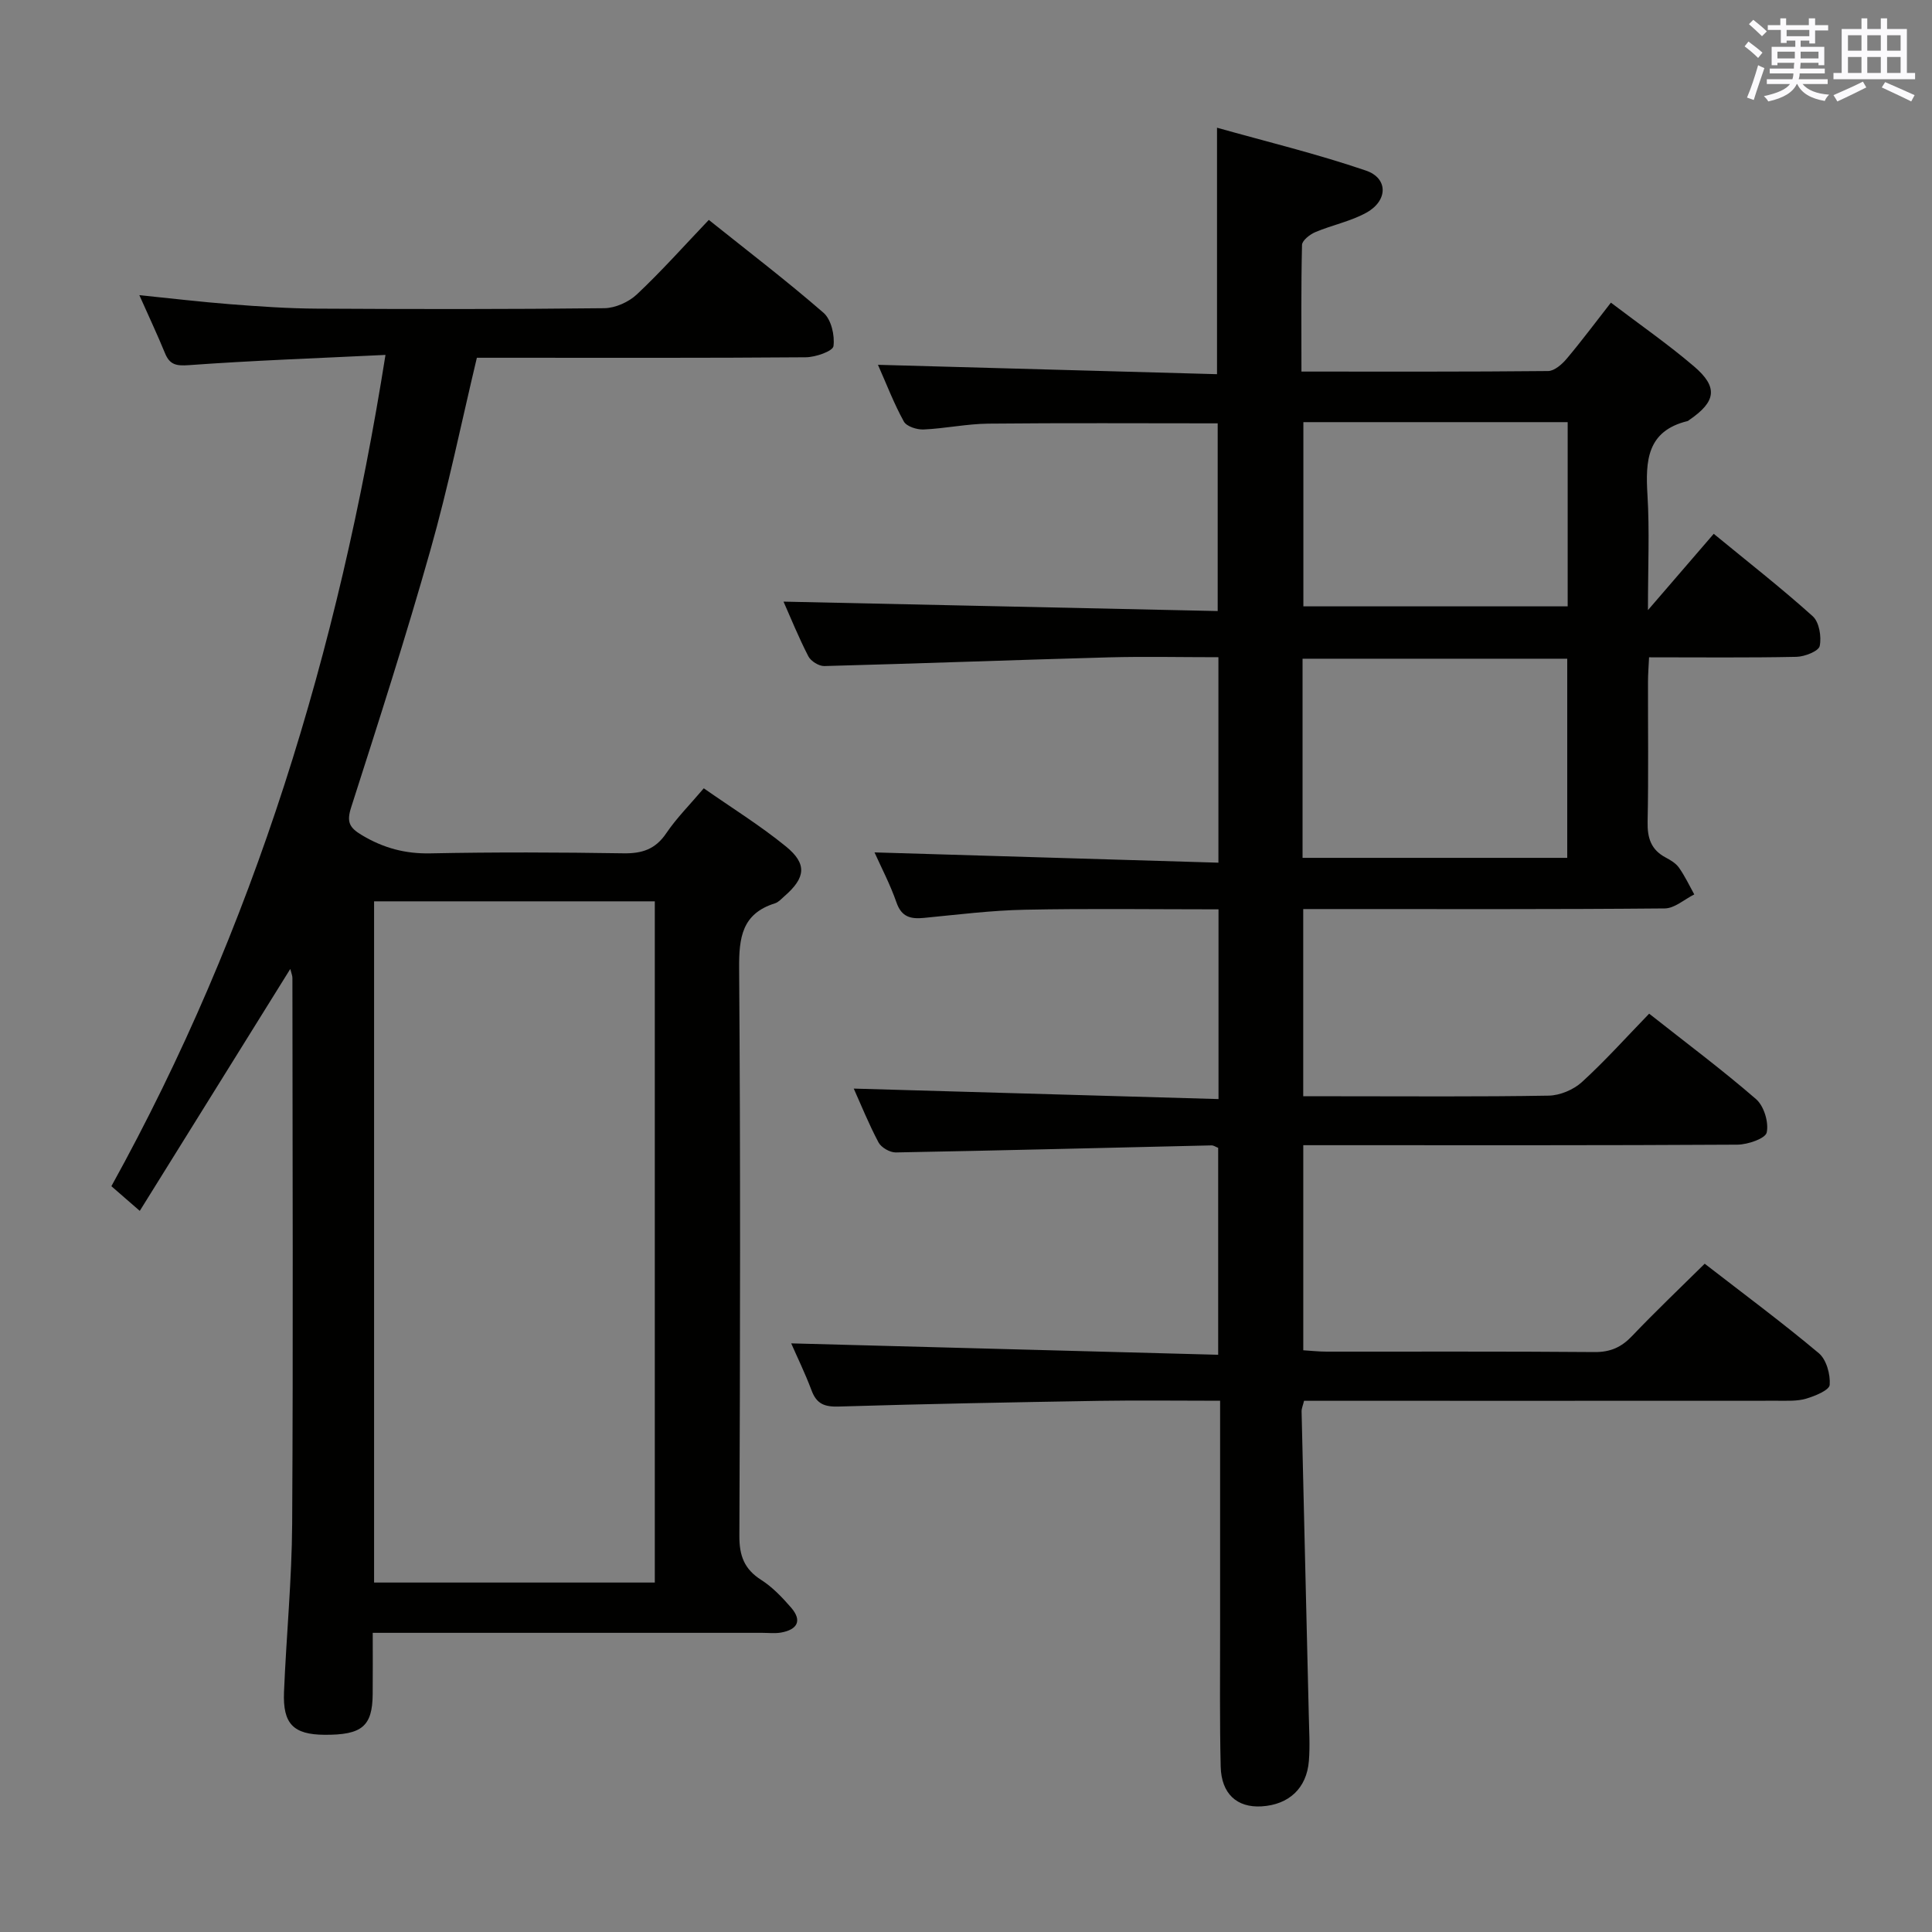 <svg enable-background="new 0 0 400 400" viewBox="0 0 400 400" xmlns="http://www.w3.org/2000/svg"><rect x="0" y="0" width="400" height="400" fill="#808080" stroke="none"/><path d="m163.81 278.13c29.54.79 58.76 1.57 88.4 2.36 0-14.93 0-28.84 0-42.84-.5-.19-.94-.52-1.37-.51-21.79.5-43.58 1.06-65.38 1.46-1.21.02-3.01-1.02-3.57-2.07-2.02-3.8-3.63-7.81-5.13-11.15 25.01.72 50.09 1.44 75.52 2.17 0-13.64 0-26.22 0-39.28-13.57 0-26.85-.19-40.12.08-6.96.14-13.91 1.02-20.85 1.69-2.77.27-4.66-.17-5.71-3.21-1.3-3.73-3.16-7.27-4.54-10.35 23.6.71 47.23 1.41 71.2 2.13 0-14.67 0-28.4 0-42.54-7.8 0-15.28-.17-22.75.03-19.61.54-39.22 1.28-58.84 1.8-1.12.03-2.79-1.01-3.31-2.02-2.04-3.96-3.71-8.1-5.14-11.32 29.71.64 59.55 1.29 89.89 1.95 0-13.48 0-26.14 0-38.86-15.96 0-31.74-.1-47.52.06-4.46.05-8.91 1.01-13.38 1.21-1.38.06-3.52-.63-4.08-1.65-2.06-3.73-3.59-7.76-5.36-11.74 23.53.65 46.7 1.29 70.2 1.94 0-17.14 0-33.49 0-51.03 10.1 2.85 20.63 5.39 30.84 8.88 4.62 1.58 4.55 6.21.14 8.68-3.28 1.83-7.13 2.58-10.63 4.06-1.13.48-2.72 1.72-2.75 2.65-.21 8.61-.12 17.24-.12 26.22 17.46 0 34.27.06 51.07-.11 1.3-.01 2.87-1.39 3.84-2.54 3.1-3.68 5.97-7.54 9.16-11.62 5.9 4.49 11.79 8.57 17.21 13.2 5.03 4.29 4.56 7.28-.93 11.05-.14.09-.27.23-.42.27-8.4 2.05-8.72 8.22-8.29 15.29.45 7.41.1 14.87.1 23.85 5.1-5.91 9.24-10.72 13.62-15.8 7.02 5.77 13.96 11.19 20.49 17.06 1.35 1.21 1.85 4.24 1.45 6.17-.22 1.06-3.09 2.2-4.8 2.24-9.98.21-19.97.1-30.53.1-.08 1.86-.22 3.46-.22 5.05-.02 9.67.12 19.34-.08 29-.07 3.35.7 5.79 3.74 7.4 1.02.54 2.12 1.2 2.76 2.11 1.22 1.73 2.13 3.67 3.16 5.53-2.03 1.01-4.06 2.88-6.1 2.9-23 .21-46 .13-69 .13-1.82 0-3.64 0-5.86 0v38.76h7.32c14.5 0 29 .12 43.5-.13 2.34-.04 5.13-1.22 6.87-2.8 4.79-4.37 9.13-9.22 13.93-14.17 7.66 6.05 15.13 11.62 22.14 17.7 1.63 1.42 2.65 4.79 2.2 6.9-.27 1.25-3.93 2.51-6.08 2.52-28 .17-56 .11-84 .11-1.82 0-3.65 0-5.87 0v42.46c1.61.1 3.2.28 4.79.28 18.5.02 37-.07 55.5.09 3.3.03 5.58-1 7.8-3.34 4.8-5.04 9.85-9.84 15.02-14.95 7.99 6.19 16 12.13 23.62 18.52 1.58 1.32 2.42 4.39 2.26 6.56-.08 1.1-3.05 2.32-4.89 2.86-1.86.55-3.95.42-5.94.43-30.83.02-61.67.01-92.5.01-1.81 0-3.62 0-5.5 0-.23.97-.53 1.61-.51 2.23.48 20.95 1 41.9 1.49 62.84.07 3.16.27 6.35.02 9.49-.45 5.67-4.15 9.07-9.8 9.41-5.09.3-8.32-2.59-8.46-8.24-.22-9.33-.12-18.66-.12-28-.01-14 0-28 0-42 0-1.79 0-3.57 0-5.74-8.77 0-16.91-.11-25.05.02-17.97.3-35.95.63-53.91 1.18-2.97.09-4.6-.55-5.64-3.38-1.34-3.56-3.01-6.98-4.2-9.7zm105.87-100.52h54.8c0-13.97 0-27.55 0-41.23-18.41 0-36.47 0-54.8 0zm54.89-90.21c-18.55 0-36.5 0-54.72 0v38.14h54.72c0-12.83 0-25.27 0-38.14z" fill="#010100"/><path d="m60.1 200.61c-10.43 16.77-20.6 33.11-31.16 50.09-2.3-2-3.98-3.46-5.88-5.11 29.56-53.43 47.03-110.8 56.75-172.11-14.22.69-27.48 1.16-40.71 2.12-2.66.19-3.97-.1-4.95-2.5-1.57-3.83-3.34-7.58-5.3-11.99 6.61.67 12.73 1.4 18.87 1.88 5.96.46 11.94.88 17.92.91 19.83.11 39.65.14 59.48-.09 2.29-.03 5.07-1.28 6.76-2.88 5.08-4.78 9.73-10.01 14.87-15.4 8.05 6.44 16.11 12.59 23.75 19.23 1.6 1.39 2.36 4.69 2.06 6.91-.14 1.04-3.71 2.29-5.74 2.3-20.83.17-41.65.1-62.48.1-1.82 0-3.63 0-5.61 0-3.21 13.46-5.92 26.76-9.61 39.79-5.05 17.88-10.74 35.58-16.41 53.27-.98 3.05-.41 4.22 2.25 5.8 4.45 2.65 8.93 3.86 14.15 3.75 13.32-.27 26.66-.22 39.98-.01 3.84.06 6.6-.83 8.84-4.14 2.13-3.15 4.86-5.88 7.78-9.32 5.76 4.03 11.67 7.69 17.02 12.05 4.43 3.62 4.05 6.48-.29 10.26-.63.55-1.24 1.26-1.98 1.5-6.86 2.14-7.48 7.11-7.43 13.51.29 39.15.21 78.31.05 117.46-.02 4.1 1.01 6.88 4.51 9.11 2.34 1.49 4.36 3.62 6.2 5.74 2.37 2.74 1.25 4.56-2.06 5.16-1.29.23-2.66.06-3.99.06-24.83 0-49.65 0-74.48 0-1.8 0-3.6 0-6.09 0 0 4.51.03 8.62-.01 12.72-.06 6.64-2.23 8.44-9.98 8.39-6.42-.05-8.65-2.24-8.38-8.85.48-11.63 1.62-23.24 1.69-34.87.22-37.65.07-75.31.05-112.96.01-.46-.2-.92-.44-1.88zm75.47 127.04c0-47.43 0-94.32 0-141.04-19.66 0-38.88 0-58.12 0v141.04z" fill="#010100"/><g fill="#fbfafc"><path d="m361.2 9.6.8-1c.9.7 1.9 1.4 2.9 2.3l-.9 1.1c-1-1-2-1.8-2.8-2.4zm.5 10.6c.9-2.1 1.6-4.3 2.3-6.7.4.2.8.4 1.3.6-.7 2.1-1.5 4.3-2.2 6.6zm.4-15.2.9-.9c1 .8 2 1.6 2.8 2.4l-1 1c-.9-.9-1.8-1.7-2.7-2.5zm12.5-1.2h1.2v1.4h2.7v1.1h-2.7v2.7h-1.2v-.6h-1.8v1.3h4.9v3.8h-1.2v-.5h-3.7c0 .4-.1.9-.1 1.2h5.1v1h-5.2c0 .5-.1.9-.2 1.2h6v1h-5.2c1.1 1.3 2.9 2 5.5 2.2-.4.4-.7.8-.9 1.3-2.9-.5-4.8-1.6-5.7-3.5h-.1c-.8 1.7-2.7 2.9-5.9 3.6-.2-.4-.6-.8-.9-1.1 2.8-.6 4.6-1.4 5.4-2.5h-4.8v-1h5.3c.1-.3.2-.7.2-1.2h-4.9v-1h5c0-.4 0-.8.1-1.2h-3.5v.5h-1.2v-3.8h4.9v-1.3h-1.8v.5h-1.2v-2.7h-2.7v-1h2.6v-1.4h1.2v1.4h4.7v-1.4zm-6.6 8.3h3.6c0-.4 0-.9 0-1.4h-3.6zm1.9-4.6h4.7v-1.3h-4.7zm6.6 3.2h-3.7v1.4h3.7z"/><path d="m385.3 3.8h1.3v2.2h2.8v-2.2h1.3v2.2h4.1v9.1h1.7v1.3h-16.9v-1.3h1.7v-9.1h4.1v-2.2zm.4 13.1.7 1.2c-1.8.9-3.8 1.9-6 2.9-.2-.4-.5-.8-.8-1.3 2.3-1 4.3-1.9 6.1-2.8zm-3.1-6.4h2.8v-3.2h-2.8zm0 4.6h2.8v-3.3h-2.8zm4-4.6h2.8v-3.2h-2.8zm0 4.6h2.8v-3.3h-2.8zm3.7 1.9c2.1.9 4.1 1.8 6.1 2.7l-.7 1.3c-2.2-1.1-4.2-2-6.1-2.9zm3.2-9.7h-2.8v3.2h2.8zm-2.8 7.8h2.8v-3.3h-2.8z"/></g></svg>